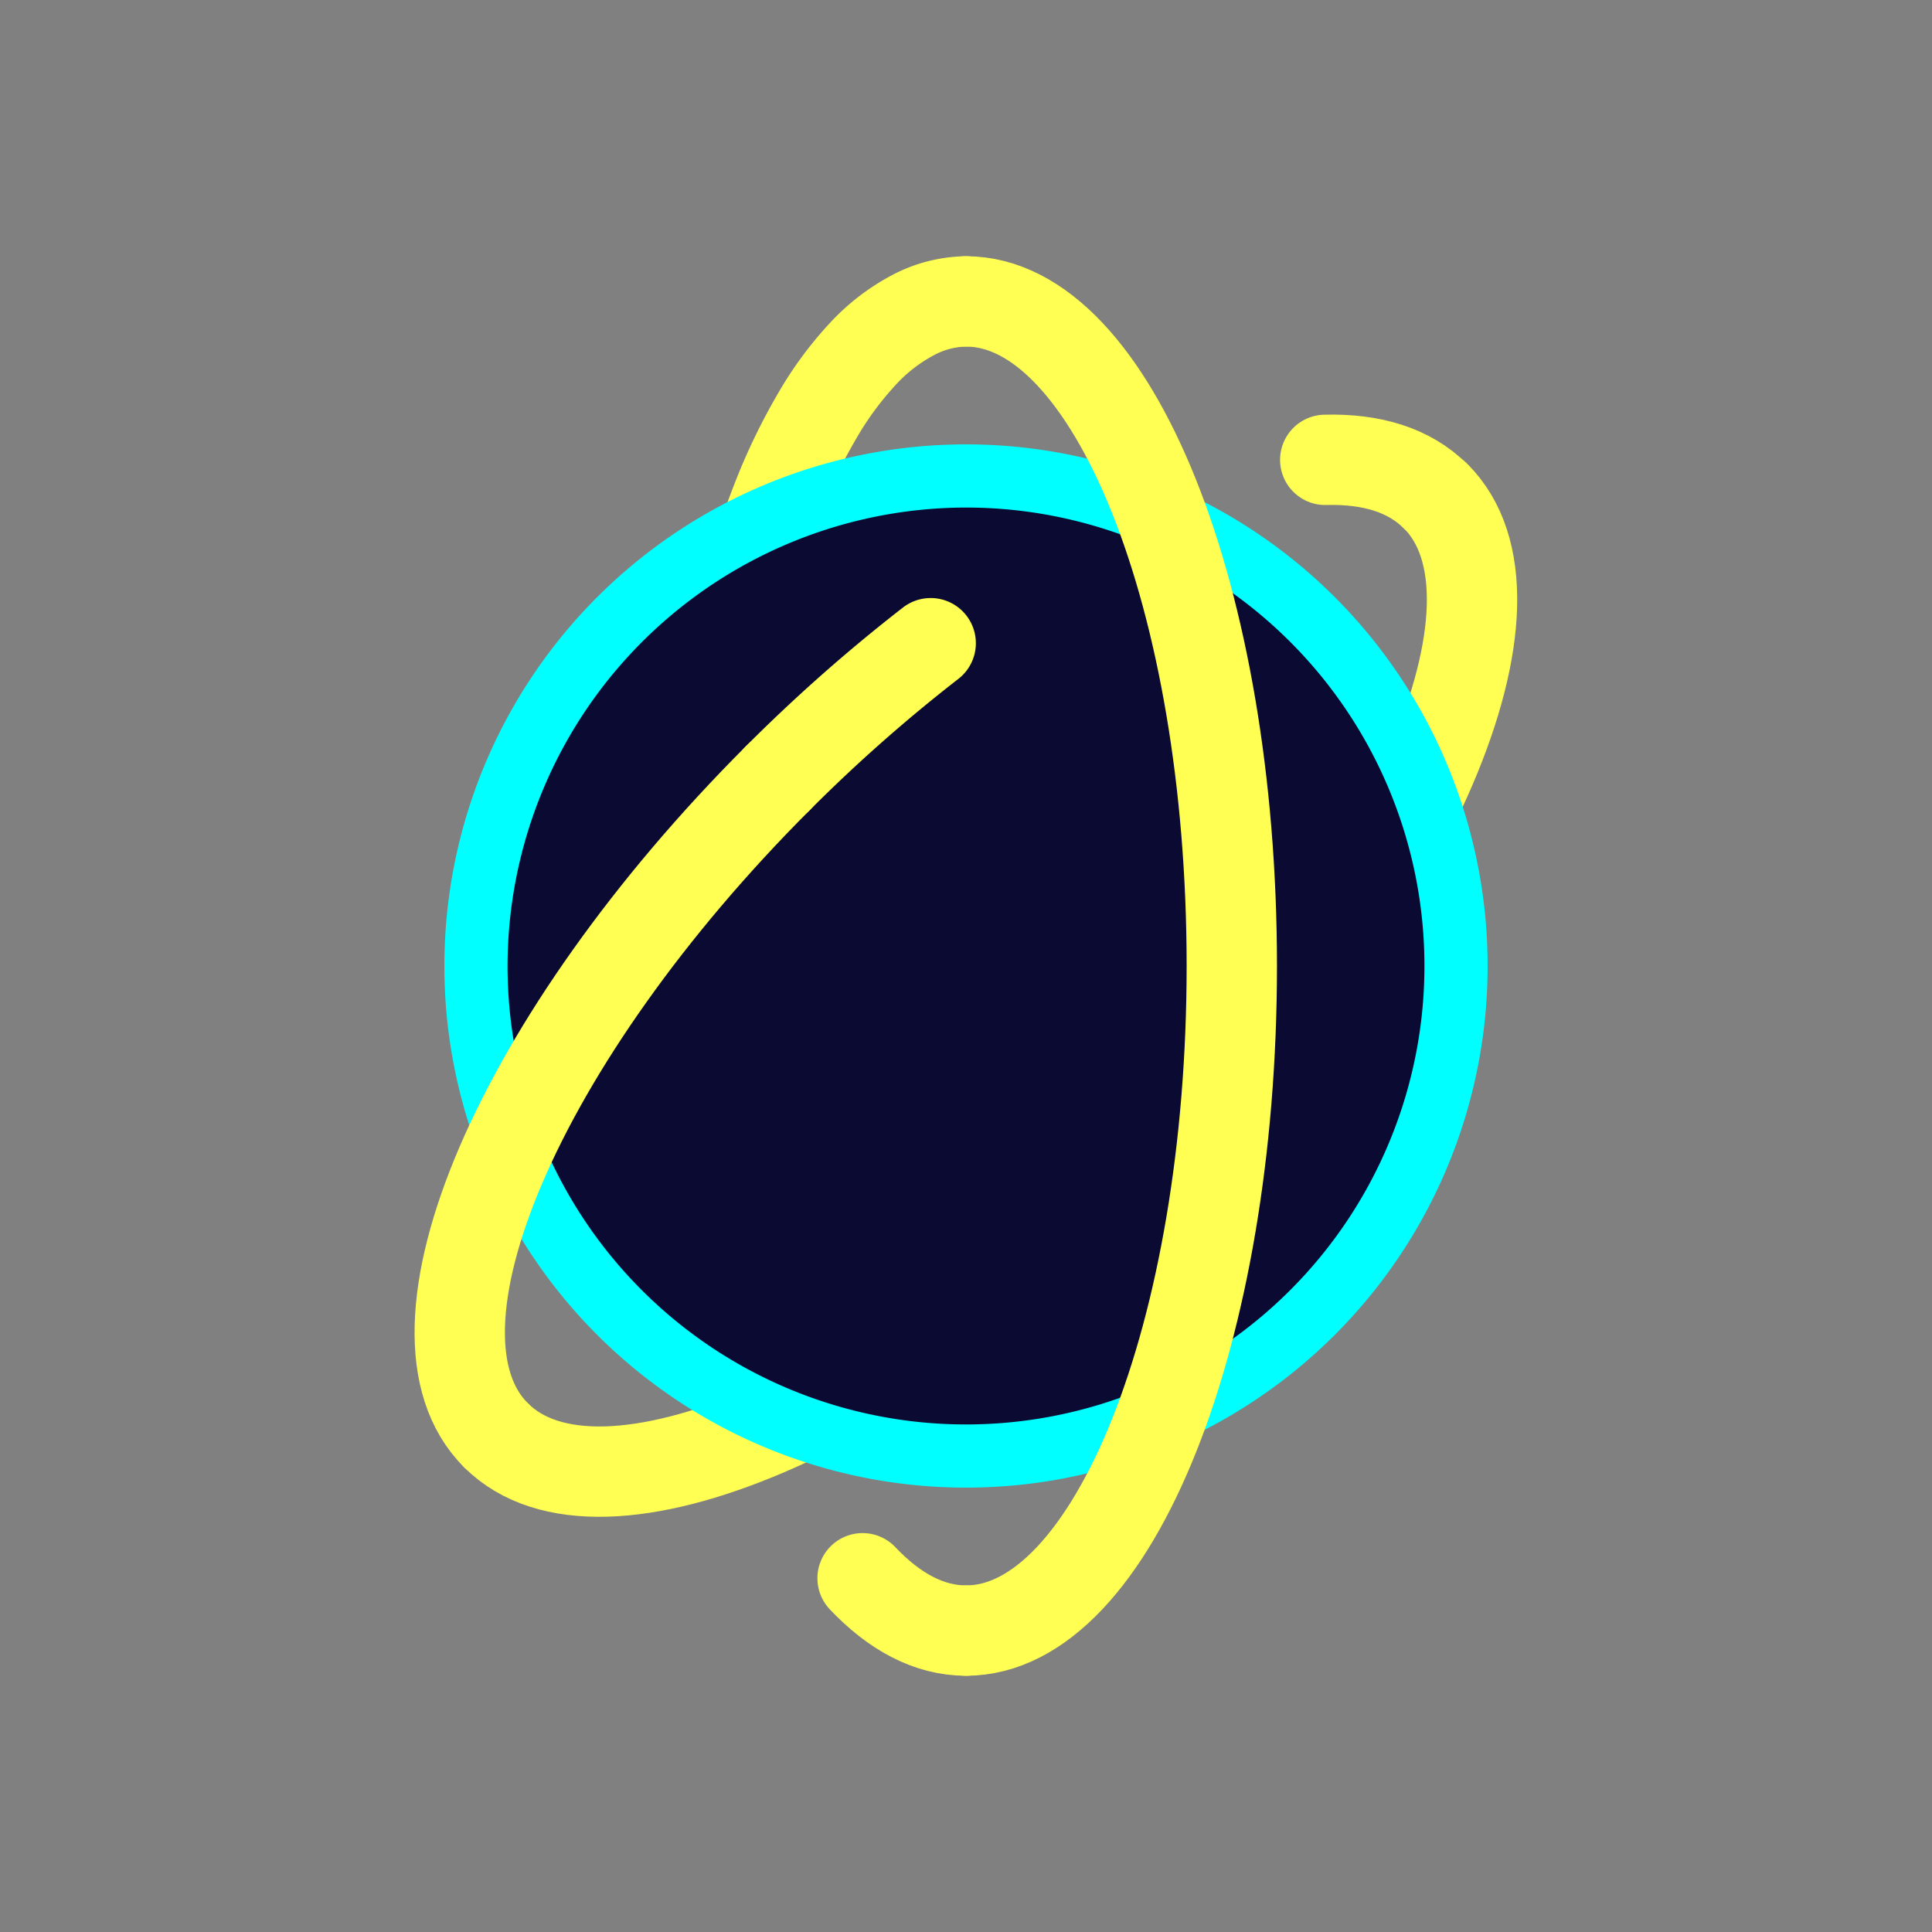 <svg id="Layer_1" data-name="Layer 1" xmlns="http://www.w3.org/2000/svg" viewBox="0 0 137.3 137.3"><rect x="0" y="0" width="137.3" height="137.3" fill="#808080" stroke="none"/><defs><style>.cls-1{fill:none;stroke:#ffff53;stroke-linecap:round;stroke-miterlimit:10;stroke-width:6.42px;}.cls-2{fill:#0a0a32;}.cls-3{fill:aqua;}</style></defs><path class="cls-1" d="M35.25,102c7.38,7.38,28.31-1.59,46.76-20s27.41-39.38,20-46.76"/><path class="cls-1" d="M61.3,112.16c2.26,2.39,4.74,3.72,7.35,3.72"/><path class="cls-1" d="M68.65,21.42a8.28,8.28,0,0,0-3.81,1,13.37,13.37,0,0,0-3.54,2.75,24.39,24.39,0,0,0-3.21,4.36,41.78,41.78,0,0,0-2.8,5.76,65.09,65.09,0,0,0-2.31,7q-1,3.78-1.74,8c-.48,2.82-.85,5.79-1.1,8.86s-.38,6.26-.38,9.52"/><path class="cls-2" d="M68.65,103.47a34.82,34.82,0,1,1,34.82-34.82A34.87,34.87,0,0,1,68.65,103.47Z"/><path class="cls-3" d="M68.65,36.07A32.58,32.58,0,1,1,36.07,68.65,32.62,32.62,0,0,1,68.65,36.07m0-4.49a37.07,37.07,0,1,0,37.07,37.07A37.07,37.07,0,0,0,68.65,31.58Z"/><path class="cls-1" d="M68.65,115.88c10.43,0,18.89-21.15,18.89-47.23S79.08,21.42,68.65,21.42"/><path class="cls-1" d="M55.29,55.29C36.85,73.73,27.88,94.67,35.25,102"/><path class="cls-1" d="M66.14,45.71a114.81,114.81,0,0,0-10.85,9.58"/><path class="cls-1" d="M102,35.25c-1.84-1.84-4.53-2.66-7.82-2.57"/></svg>